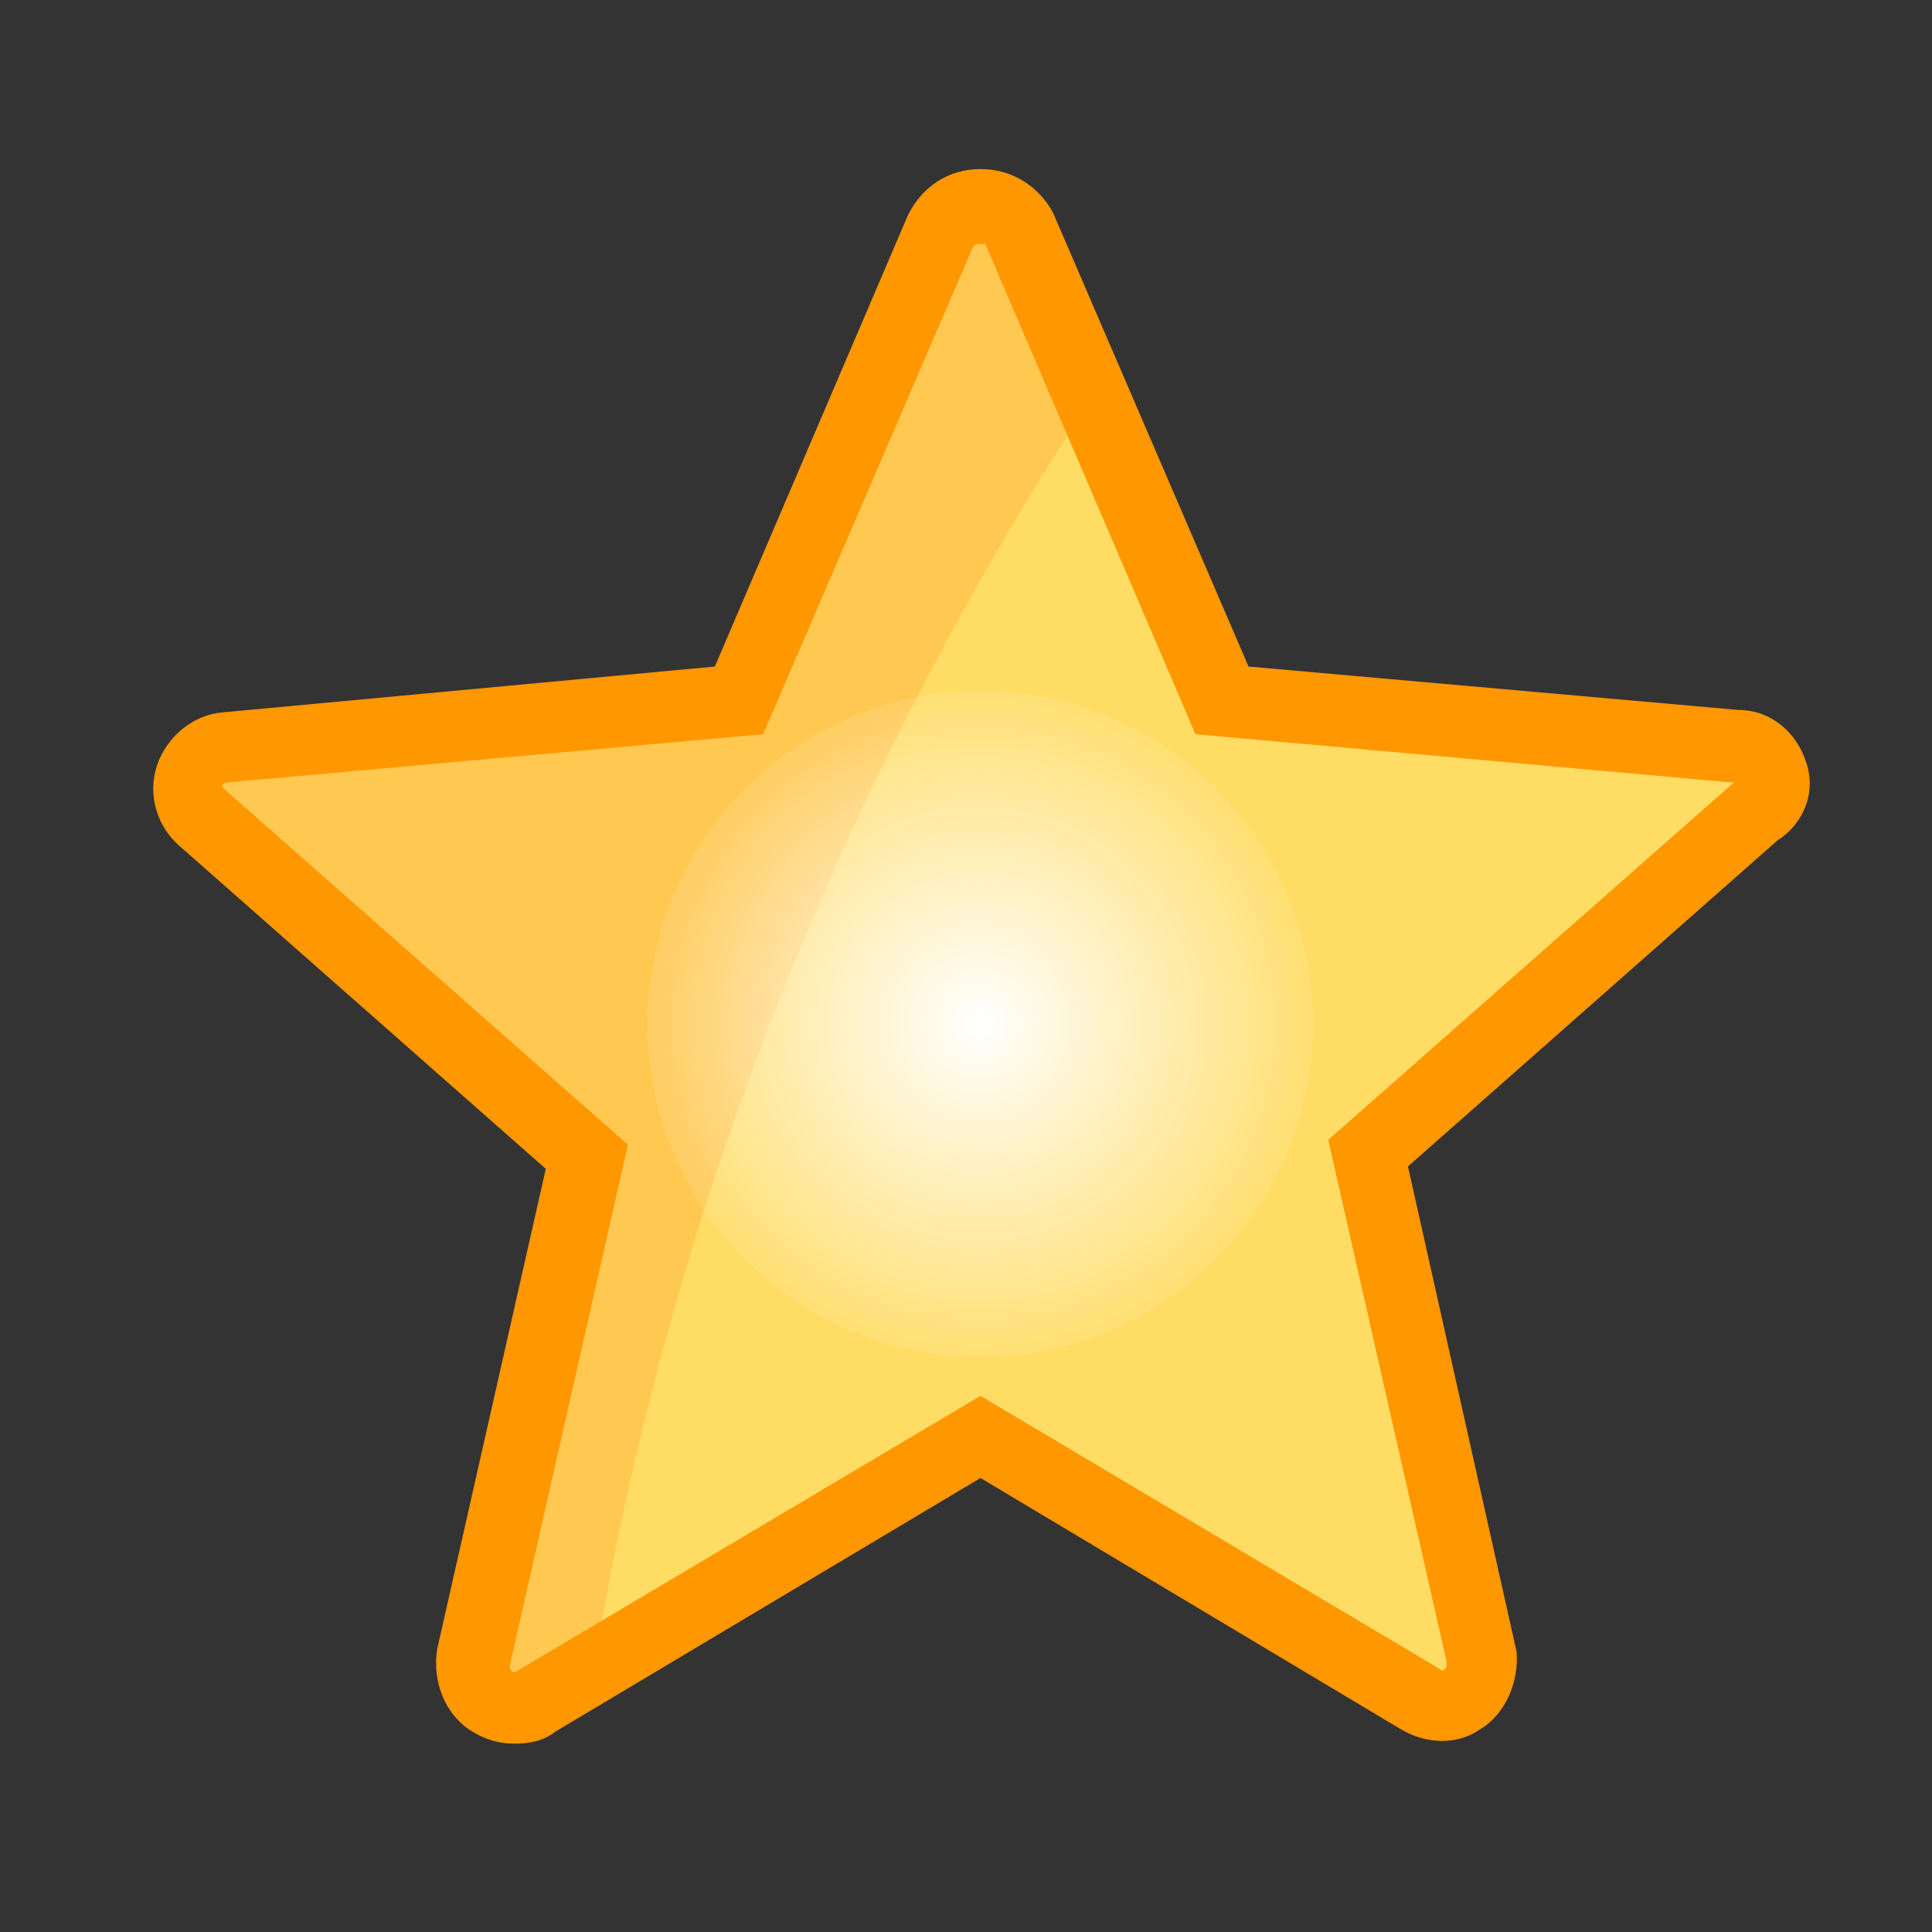 <?xml version="1.0" encoding="utf-8"?>
<!-- Generator: Adobe Illustrator 21.0.0, SVG Export Plug-In . SVG Version: 6.00 Build 0)  -->
<svg version="1.1" id="Layer_1" xmlns="http://www.w3.org/2000/svg" xmlns:xlink="http://www.w3.org/1999/xlink" x="0px" y="0px"
	 viewBox="0 0 80 80" style="enable-background:new 0 0 80 80;" xml:space="preserve">
<rect x="0" y="0" width="80" height="80" fill="#333333" stroke="none"/>
<style type="text/css">
	.st0{display:none;}
	.st1{display:inline;}
	.st2{fill:#7F7F7F;}
	.st3{fill:#FFDC64;}
	.st4{fill:#FFC850;}
	.st5{fill:#FF9700;}
	.st6{fill:url(#SVGID_1_);}
</style>
<g class="st0">
	<g class="st1">
		<g>
			<g>
				<path class="st2" d="M38.3,42.8c-0.6-0.4-1.4-0.1-1.8,0.5c-1.3,2.4-2.4,4.9-3.2,7.4c-0.2,0.7,0.2,1.4,0.9,1.7
					c0.1,0,0.3,0.1,0.4,0.1c0.6,0,1.1-0.4,1.3-0.9c0.8-2.4,1.8-4.7,3-7C39.2,43.9,38.9,43.1,38.3,42.8z"/>
				<path class="st2" d="M46.5,30.7c-2,1.9-3.8,3.9-5.5,5.9c-0.5,0.6-0.4,1.4,0.2,1.9c0.2,0.2,0.5,0.3,0.8,0.3c0.4,0,0.8-0.2,1-0.5
					c1.5-1.9,3.3-3.8,5.2-5.6c0.5-0.5,0.6-1.3,0.1-1.9C47.8,30.2,47,30.2,46.5,30.7z"/>
				<path class="st2" d="M33.1,57.5c-0.1,0-0.2,0-0.3,0s-0.2,0-0.3,0c-0.7,0.1-1.3,0.7-1.2,1.5c0.1,1.3,0.2,2.6,0.2,3.8
					c0,0.7,0.6,1.3,1.3,1.3s1.3-0.6,1.3-1.3c0-1.3,0.1-2.6,0.2-3.8C34.3,58.3,33.8,57.6,33.1,57.5z"/>
				<path class="st2" d="M17.3,29.1c-0.6-0.5-1.4-0.4-1.9,0.1c-0.5,0.6-0.4,1.4,0.1,1.9c2.1,1.8,4.1,3.8,5.8,5.8
					c0.3,0.3,0.6,0.5,1,0.5c0.3,0,0.6-0.1,0.9-0.3c0.6-0.5,0.6-1.3,0.1-1.9C21.5,33.1,19.5,31.1,17.3,29.1z"/>
				<path class="st2" d="M32,50.2c-0.9-2.7-2.1-5.4-3.6-7.9c-0.4-0.6-1.2-0.8-1.8-0.5c-0.6,0.4-0.8,1.2-0.5,1.8
					c1.4,2.4,2.5,4.9,3.4,7.4c0.2,0.6,0.7,0.9,1.3,0.9c0.1,0,0.3,0,0.4-0.1C31.9,51.6,32.2,50.9,32,50.2z"/>
				<path class="st2" d="M10.4,24c-2.1-1.4-3.5-2.1-3.5-2.1c-0.7-0.3-1.5-0.1-1.8,0.6S5,23.9,5.7,24.3c0,0,1.3,0.7,3.3,1.9
					c0.2,0.1,0.5,0.2,0.7,0.2c0.4,0,0.9-0.2,1.1-0.6C11.1,25.2,11,24.4,10.4,24z"/>
				<path class="st2" d="M54.4,24.4c-0.5,0.4-1.1,0.8-1.8,1.2c-0.6,0.4-0.7,1.3-0.3,1.8c0.3,0.4,0.7,0.6,1.1,0.6
					c0.3,0,0.5-0.1,0.8-0.2c0.6-0.4,1.1-0.8,1.7-1.1C55.3,25.9,54.8,25.2,54.4,24.4z"/>
			</g>
		</g>
	</g>
	<g class="st1">
		<path class="st3" d="M77.7,16l-11.6-1.1L61.5,4.2c-0.3-0.7-1.4-0.7-1.7,0l-4.6,10.7L43.6,16c-0.8,0.1-1.1,1.1-0.5,1.6l8.7,7.7
			l-2.6,11.3c-0.2,0.8,0.7,1.4,1.4,1l10-5.9l10,5.9c0.7,0.4,1.6-0.2,1.4-1l-2.6-11.3l8.7-7.7C78.8,17.1,78.5,16.1,77.7,16z"/>
		<path class="st4" d="M63.2,8.1l-1.7-3.9c-0.3-0.7-1.4-0.7-1.7,0l-4.6,10.7L43.6,16c-0.8,0.1-1.1,1.1-0.5,1.6l8.7,7.7l-2.6,11.3
			c-0.2,0.8,0.7,1.4,1.4,1l1.3-0.8C54.1,22.7,60.3,12.3,63.2,8.1z"/>
	</g>
	<g class="st1">
		<path class="st2" d="M40,71H25.9c-0.6,0-1-0.4-1-1s0.4-1,1-1H40c0.6,0,1,0.4,1,1S40.6,71,40,71z"/>
	</g>
	<g class="st1">
		<path class="st2" d="M38,76H28c-0.6,0-1-0.4-1-1s0.4-1,1-1h10c0.6,0,1,0.4,1,1S38.5,76,38,76z"/>
	</g>
</g>
<g>
	<g>
		<g>
			<path class="st3" d="M71.8,31L50.6,29L42.2,9.5c-0.6-1.3-2.6-1.3-3.2,0L30.6,29L9.3,31c-1.5,0.2-2.1,1.9-1,2.9l16,14l-4.7,20.8
				c-0.3,1.5,1.3,2.6,2.6,1.8l18.4-11l18.2,10.8c1.3,0.8,2.7-0.3,2.6-1.8l-4.7-20.8l16-14C73.9,32.9,73.3,31,71.8,31z"/>
		</g>
	</g>
	<path class="st4" d="M45.2,16.5l-3.1-6.9c-0.6-1.3-2.6-1.3-3.2,0L30.6,29L9.3,31c-1.5,0.2-2.1,1.9-1,2.9l16,14l-4.7,20.8
		c-0.3,1.5,1.3,2.6,2.6,1.8l2.4-1.5C28.8,43.2,40.1,24.2,45.2,16.5z"/>
</g>
<path class="st5" d="M21.3,72.2c-0.7,0-1.3-0.2-1.9-0.6c-1-0.7-1.5-2-1.3-3.3l4.5-19.9L7.4,35c-0.9-0.8-1.3-2.1-0.9-3.3
	c0.4-1.2,1.5-2.1,2.7-2.2l20.4-1.9l8-18.7c0.6-1.2,1.7-1.9,3-1.9s2.4,0.7,3,1.8l8.1,18.8l20.3,1.8c1.3,0,2.4,0.9,2.8,2.2
	c0.4,1.2-0.1,2.5-1.2,3.2L58.3,48.3l4.5,20.1c0.1,1.3-0.5,2.6-1.5,3.2c-1,0.7-2.3,0.6-3.3,0L40.6,61.2L23,71.7
	C22.5,72.1,21.9,72.2,21.3,72.2z M40.6,10.1c-0.1,0-0.2,0-0.3,0.1l-8.7,20.2l-22.2,2c-0.1,0-0.2,0.1-0.2,0.1c0,0.1,0,0.1,0,0.1
	L26,47.4L21.1,69c0,0,0,0.1,0.1,0.2c0.1,0.1,0.2,0,0.2,0l19.2-11.4l19,11.3c0.1,0.1,0.2,0.1,0.2,0c0.1,0,0.1-0.1,0.1-0.3L55,47.2
	l16.8-14.8l-0.1,0l-22.2-2l-8.7-20.3C40.8,10.1,40.7,10.1,40.6,10.1z"/>
<radialGradient id="SVGID_1_" cx="40.554" cy="42.377" r="14.918" gradientUnits="userSpaceOnUse">
	<stop  offset="0" style="stop-color:#FFFFFF"/>
	<stop  offset="1" style="stop-color:#FFFFFF;stop-opacity:2.631579e-02"/>
</radialGradient>
<circle class="st6" cx="40.6" cy="42.4" r="13.8"/>
</svg>
